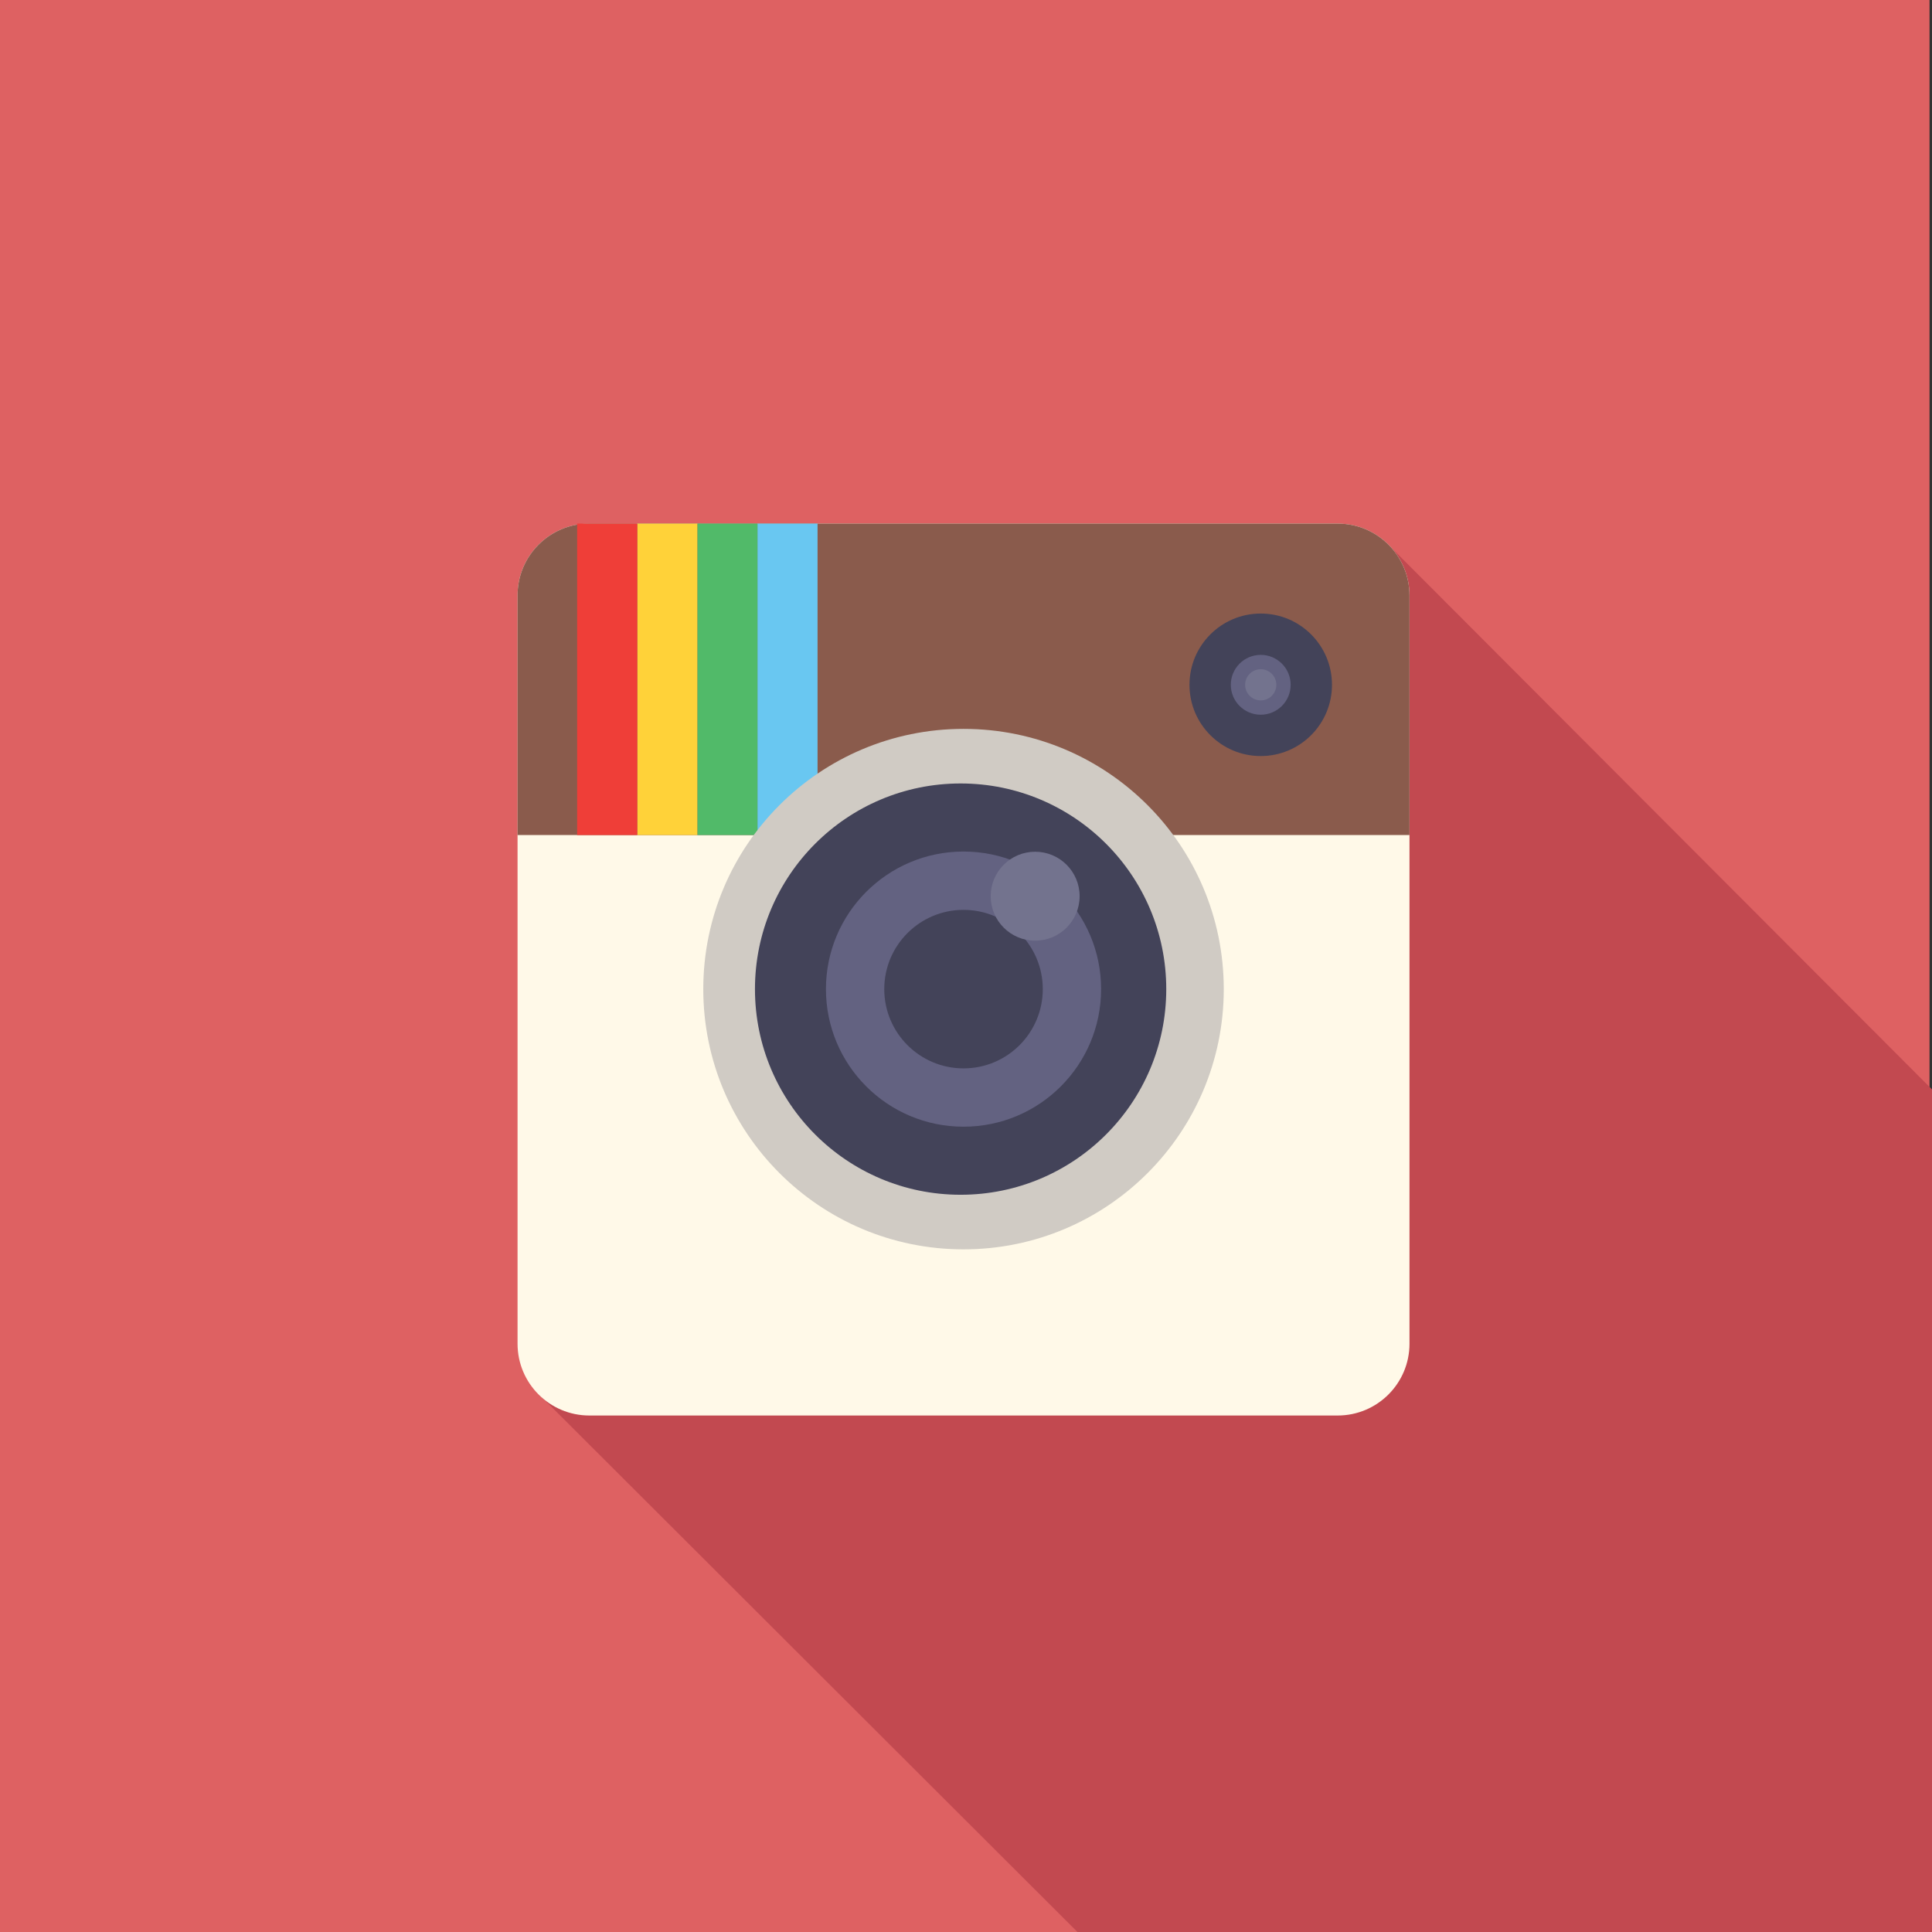 <?xml version="1.0" encoding="utf-8"?>
<!-- Generator: Adobe Illustrator 16.0.4, SVG Export Plug-In . SVG Version: 6.00 Build 0)  -->
<!DOCTYPE svg PUBLIC "-//W3C//DTD SVG 1.1//EN" "http://www.w3.org/Graphics/SVG/1.1/DTD/svg11.dtd">
<svg version="1.1" id="Layer_1" xmlns="http://www.w3.org/2000/svg" xmlns:xlink="http://www.w3.org/1999/xlink" x="0px" y="0px"
	 width="300px" height="300px" viewBox="0 0 300 300" enable-background="new 0 0 300 300" xml:space="preserve">
<rect x="0" y="0" width="300" height="300" fill="#333333" stroke="none"/>
<rect x="-0.385" fill="#DE6162" width="300" height="314.5"/>
<g id="Layer_10">
	<path fill="#C24950" d="M350.539,219.803c0,72.723-58.953,131.676-131.676,131.676L83.571,216.393L215.307,84.307L350.539,219.803z
		"/>
</g>
<g id="Layer_3">
	<path fill="#FFF9E8" d="M218.865,208.648c0,6.162-4.994,11.152-11.154,11.152H91.519c-6.16,0-11.154-4.99-11.154-11.152V92.458
		c0-6.16,4.994-11.154,11.154-11.154h116.192c6.159,0,11.153,4.994,11.153,11.154L218.865,208.648L218.865,208.648z"/>
</g>
<g id="Layer_5">
	<path fill="#8A5B4C" d="M80.365,129.667V92.458c0-6.16,4.994-11.154,11.154-11.154h116.192c6.159,0,11.153,4.994,11.153,11.154
		v37.208L80.365,129.667L80.365,129.667z"/>
</g>
<g id="Layer_8">
	<rect x="117.616" y="81.304" fill="#69C7F1" width="9.333" height="48.363"/>
	<rect x="108.283" y="81.304" fill="#51BA69" width="9.333" height="48.363"/>
	<rect x="98.95" y="81.304" fill="#FFD239" width="9.333" height="48.363"/>
	<rect x="89.617" y="81.304" fill="#EF3E38" width="9.333" height="48.363"/>
</g>
<g id="Layer_7">
	<circle fill="#D0CBC4" cx="149.615" cy="153.589" r="40.41"/>
	<circle fill="#434359" cx="149.163" cy="153.589" r="31.933"/>
	<circle fill="#636281" cx="149.615" cy="153.59" r="21.363"/>
	<circle fill="#434359" cx="149.615" cy="153.59" r="12.307"/>
	<circle fill="#73738E" cx="160.738" cy="139.162" r="6.905"/>
</g>
<g id="Layer_6">
	<circle fill="#434359" cx="195.766" cy="106.335" r="11.065"/>
	<circle fill="#636281" cx="195.766" cy="106.335" r="4.646"/>
	<circle fill="#73738E" cx="195.766" cy="106.336" r="2.422"/>
</g>
</svg>

